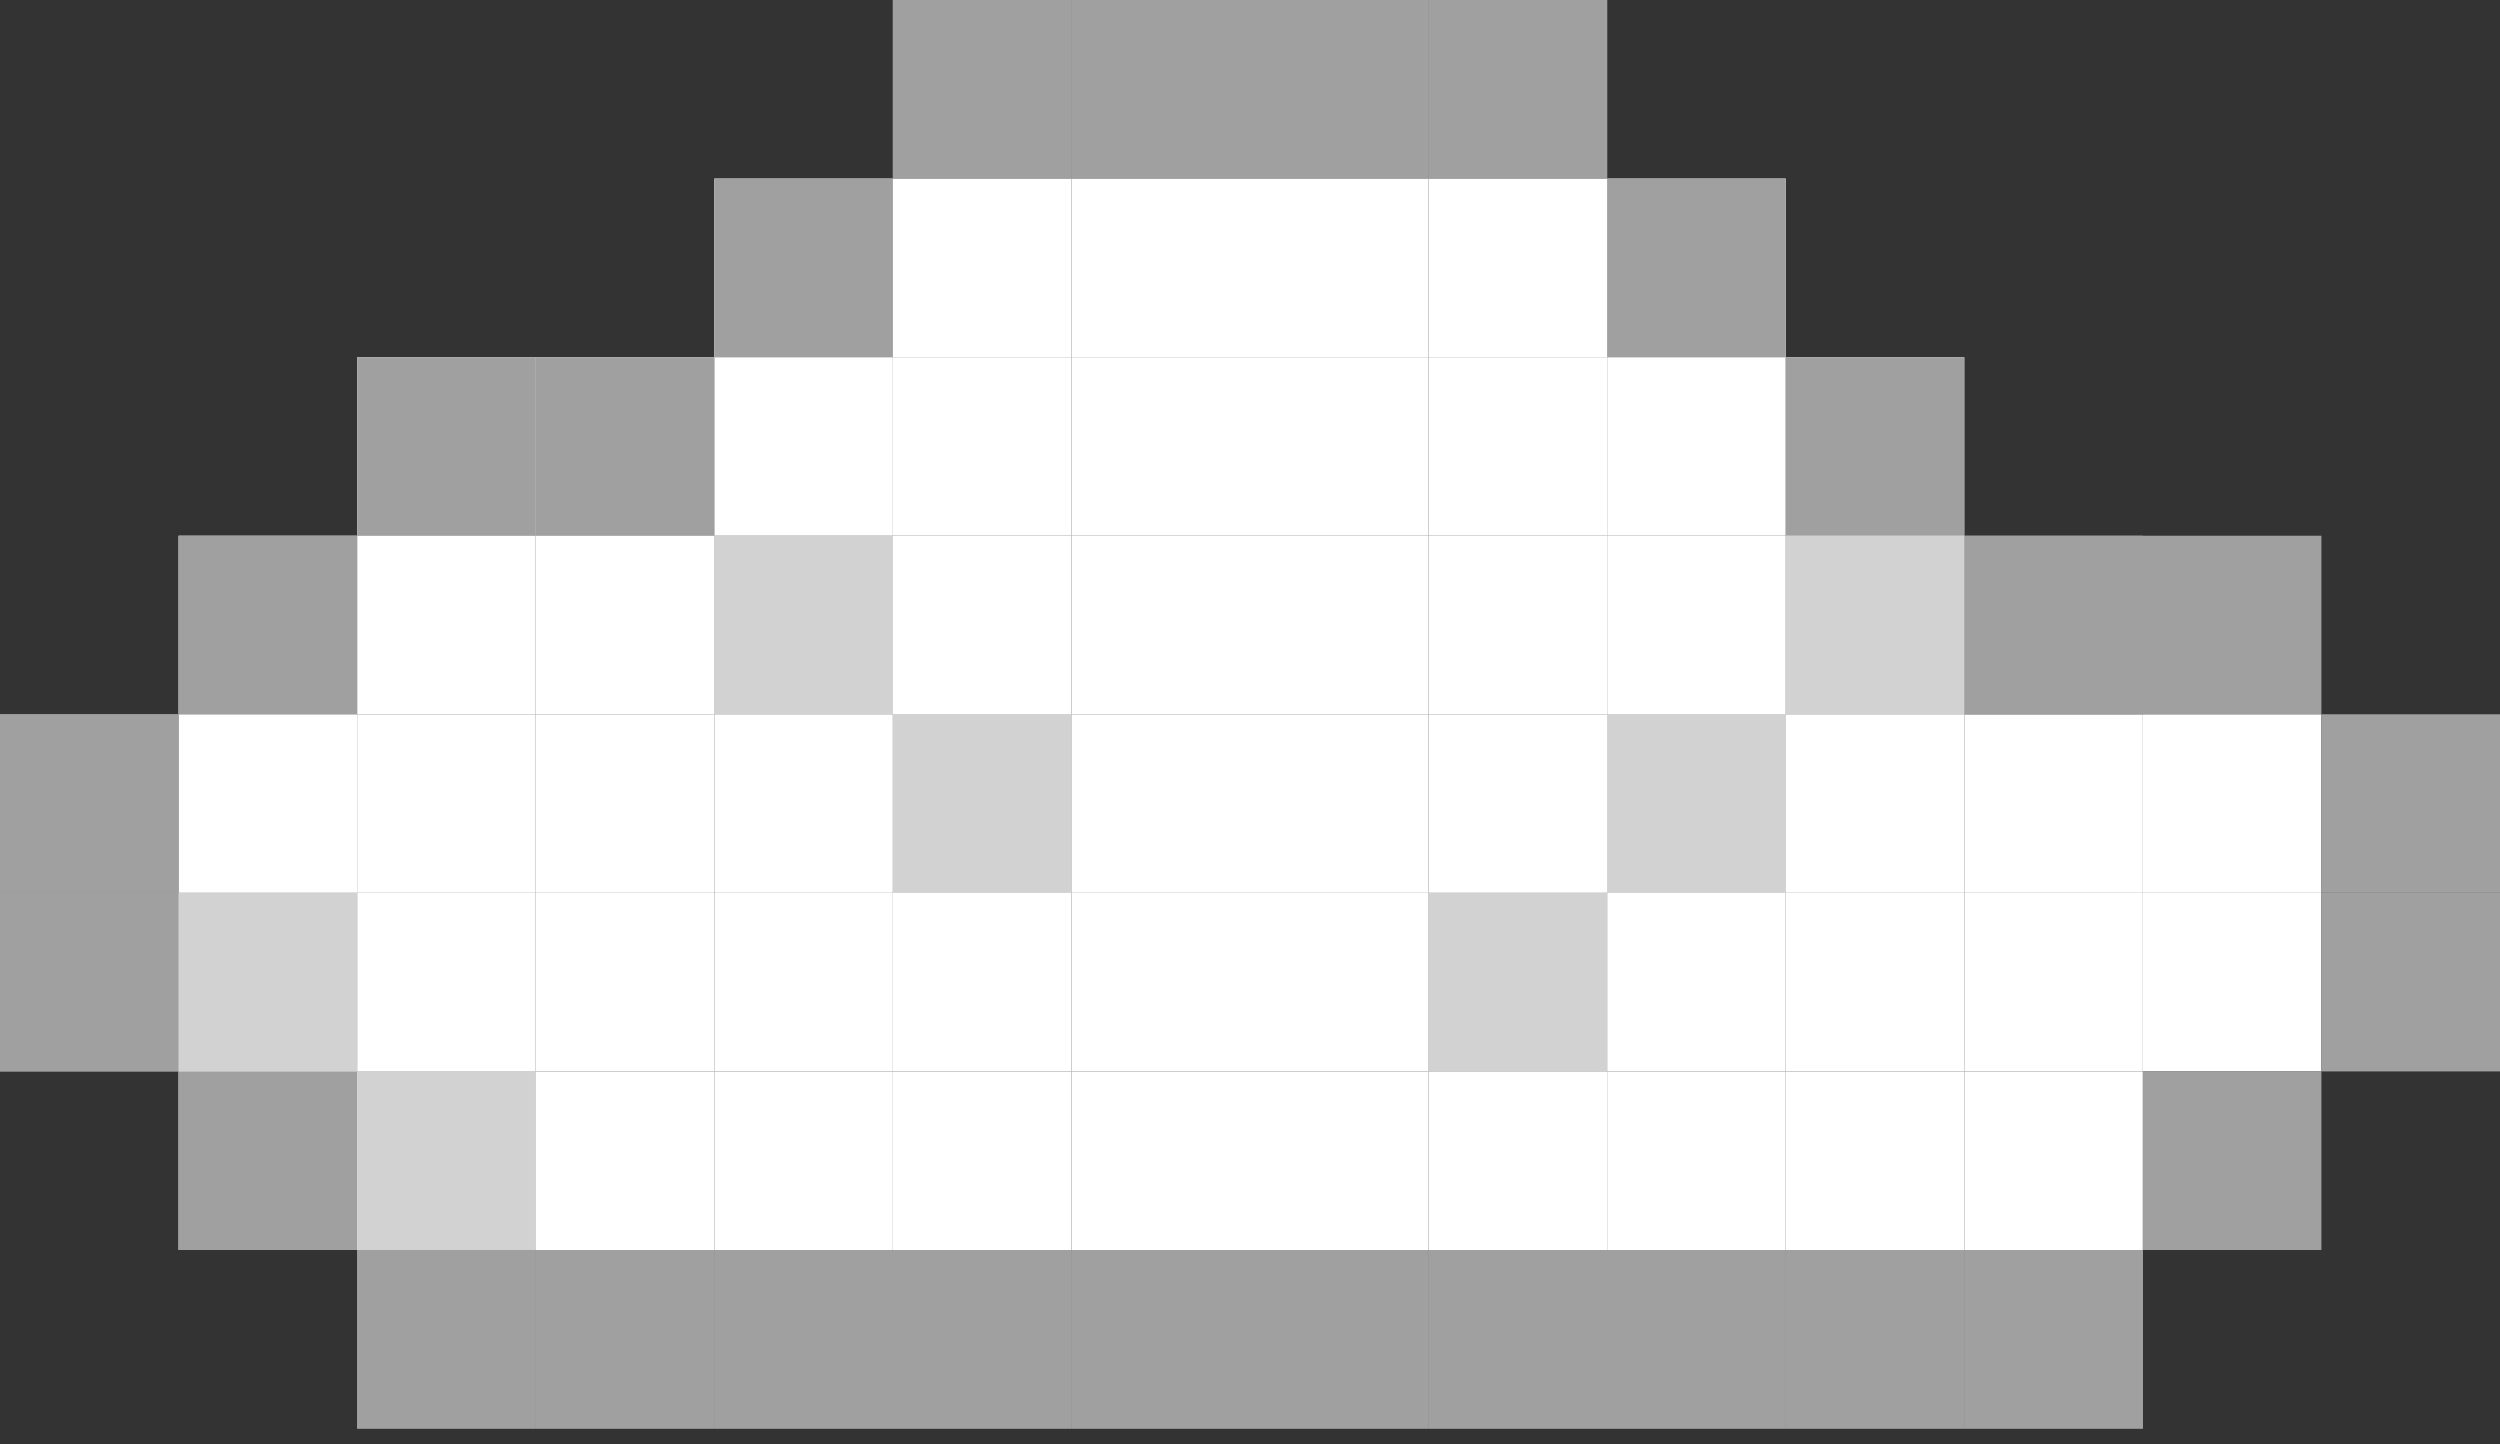 <svg width="135" height="78" viewBox="0 0 135 78" fill="none" xmlns="http://www.w3.org/2000/svg">
<rect x="0" y="0" width="135" height="78" fill="#333333" stroke="none"/>
<rect y="38.571" width="9.643" height="9.643" fill="#A0A0A0"/>
<rect y="48.214" width="9.643" height="9.643" fill="#A0A0A0"/>
<rect x="106.072" y="67.5" width="9.643" height="9.643" fill="#A0A0A0"/>
<rect x="106.072" y="57.857" width="9.643" height="9.643" fill="white"/>
<rect x="106.072" y="48.214" width="9.643" height="9.643" fill="white"/>
<rect x="106.072" y="38.571" width="9.643" height="9.643" fill="white"/>
<rect x="115.714" y="38.571" width="9.643" height="9.643" fill="white"/>
<rect x="115.714" y="48.214" width="9.643" height="9.643" fill="white"/>
<rect x="106.072" y="28.929" width="9.643" height="9.643" fill="#A0A0A0"/>
<rect x="96.428" y="19.286" width="9.643" height="9.643" fill="white"/>
<rect x="86.786" y="19.286" width="9.643" height="9.643" fill="white"/>
<rect x="77.143" y="19.286" width="9.643" height="9.643" fill="white"/>
<rect x="67.5" y="19.286" width="9.643" height="9.643" fill="white"/>
<rect x="57.857" y="19.286" width="9.643" height="9.643" fill="white"/>
<rect x="48.214" y="19.286" width="9.643" height="9.643" fill="white"/>
<rect x="38.572" y="19.286" width="9.643" height="9.643" fill="white"/>
<rect x="28.928" y="19.286" width="9.643" height="9.643" fill="white"/>
<rect x="19.286" y="19.286" width="9.643" height="9.643" fill="white"/>
<rect x="48.214" width="9.643" height="9.643" fill="#A0A0A0"/>
<rect x="57.857" width="9.643" height="9.643" fill="#A0A0A0"/>
<rect x="67.5" width="9.643" height="9.643" fill="#A0A0A0"/>
<rect x="77.143" width="9.643" height="9.643" fill="#A0A0A0"/>
<rect x="86.786" y="9.643" width="9.643" height="9.643" fill="white"/>
<rect x="77.143" y="9.643" width="9.643" height="9.643" fill="white"/>
<rect x="67.5" y="9.643" width="9.643" height="9.643" fill="white"/>
<rect x="57.857" y="9.643" width="9.643" height="9.643" fill="white"/>
<rect x="48.214" y="9.643" width="9.643" height="9.643" fill="white"/>
<rect x="38.572" y="9.643" width="9.643" height="9.643" fill="white"/>
<rect x="9.643" y="28.929" width="9.643" height="9.643" fill="white"/>
<rect x="19.286" y="28.929" width="9.643" height="9.643" fill="white"/>
<rect x="28.928" y="28.929" width="9.643" height="9.643" fill="white"/>
<rect x="38.572" y="28.929" width="9.643" height="9.643" fill="white"/>
<rect x="48.214" y="28.929" width="9.643" height="9.643" fill="white"/>
<rect x="57.857" y="28.929" width="9.643" height="9.643" fill="white"/>
<rect x="67.5" y="28.929" width="9.643" height="9.643" fill="white"/>
<rect x="77.143" y="28.929" width="9.643" height="9.643" fill="white"/>
<rect x="86.786" y="28.929" width="9.643" height="9.643" fill="white"/>
<rect x="9.643" y="38.571" width="9.643" height="9.643" fill="white"/>
<rect x="9.643" y="48.214" width="9.643" height="9.643" fill="white"/>
<rect x="9.643" y="57.857" width="9.643" height="9.643" fill="white"/>
<rect x="19.286" y="67.5" width="9.643" height="9.643" fill="#A0A0A0"/>
<rect x="28.928" y="67.5" width="9.643" height="9.643" fill="#A0A0A0"/>
<rect x="38.572" y="67.5" width="9.643" height="9.643" fill="#A0A0A0"/>
<rect x="48.214" y="67.5" width="9.643" height="9.643" fill="#A0A0A0"/>
<rect x="57.857" y="67.5" width="9.643" height="9.643" fill="#A0A0A0"/>
<rect x="67.5" y="67.5" width="9.643" height="9.643" fill="#A0A0A0"/>
<rect x="77.143" y="67.5" width="9.643" height="9.643" fill="#A0A0A0"/>
<rect x="86.786" y="67.5" width="9.643" height="9.643" fill="#A0A0A0"/>
<rect x="96.428" y="67.5" width="9.643" height="9.643" fill="#A0A0A0"/>
<rect x="96.428" y="57.857" width="9.643" height="9.643" fill="white"/>
<rect x="96.428" y="48.214" width="9.643" height="9.643" fill="white"/>
<rect x="96.428" y="38.571" width="9.643" height="9.643" fill="white"/>
<rect x="96.428" y="28.929" width="9.643" height="9.643" fill="white"/>
<rect x="86.786" y="38.571" width="9.643" height="9.643" fill="white"/>
<rect x="77.143" y="48.214" width="9.643" height="9.643" fill="white"/>
<rect x="86.786" y="48.214" width="9.643" height="9.643" fill="white"/>
<rect x="67.5" y="48.214" width="9.643" height="9.643" fill="white"/>
<rect x="57.857" y="48.214" width="9.643" height="9.643" fill="white"/>
<rect x="48.214" y="48.214" width="9.643" height="9.643" fill="white"/>
<rect x="38.572" y="48.214" width="9.643" height="9.643" fill="white"/>
<rect x="28.928" y="48.214" width="9.643" height="9.643" fill="white"/>
<rect x="19.286" y="57.857" width="9.643" height="9.643" fill="white"/>
<rect x="28.928" y="57.857" width="9.643" height="9.643" fill="white"/>
<rect x="38.572" y="57.857" width="9.643" height="9.643" fill="white"/>
<rect x="48.214" y="57.857" width="9.643" height="9.643" fill="white"/>
<rect x="57.857" y="57.857" width="9.643" height="9.643" fill="white"/>
<rect x="67.5" y="57.857" width="9.643" height="9.643" fill="white"/>
<rect x="77.143" y="57.857" width="9.643" height="9.643" fill="white"/>
<rect x="86.786" y="57.857" width="9.643" height="9.643" fill="white"/>
<rect x="77.143" y="38.571" width="9.643" height="9.643" fill="white"/>
<rect x="67.5" y="38.571" width="9.643" height="9.643" fill="white"/>
<rect x="48.214" y="38.571" width="9.643" height="9.643" fill="white"/>
<rect x="38.572" y="38.571" width="9.643" height="9.643" fill="white"/>
<rect x="57.857" y="38.571" width="9.643" height="9.643" fill="white"/>
<rect x="28.928" y="38.571" width="9.643" height="9.643" fill="white"/>
<rect x="19.286" y="38.571" width="9.643" height="9.643" fill="white"/>
<rect x="19.286" y="48.214" width="9.643" height="9.643" fill="white"/>
<rect x="57.857" y="67.5" width="9.643" height="9.643" fill="#A0A0A0"/>
<rect x="67.5" y="67.5" width="9.643" height="9.643" fill="#A0A0A0"/>
<rect x="77.143" y="67.5" width="9.643" height="9.643" fill="#A0A0A0"/>
<rect x="86.786" y="67.5" width="9.643" height="9.643" fill="#A0A0A0"/>
<rect x="96.428" y="67.5" width="9.643" height="9.643" fill="#A0A0A0"/>
<rect x="106.072" y="67.5" width="9.643" height="9.643" fill="#A0A0A0"/>
<rect x="115.714" y="57.857" width="9.643" height="9.643" fill="#A0A0A0"/>
<rect x="125.357" y="48.214" width="9.643" height="9.643" fill="#A0A0A0"/>
<rect x="125.357" y="38.571" width="9.643" height="9.643" fill="#A0A0A0"/>
<rect x="115.714" y="28.929" width="9.643" height="9.643" fill="#A0A0A0"/>
<rect x="96.428" y="19.286" width="9.643" height="9.643" fill="#A0A0A0"/>
<rect x="106.072" y="28.929" width="9.643" height="9.643" fill="#A0A0A0"/>
<rect x="86.786" y="9.643" width="9.643" height="9.643" fill="#A0A0A0"/>
<rect x="77.143" width="9.643" height="9.643" fill="#A0A0A0"/>
<rect x="67.5" width="9.643" height="9.643" fill="#A0A0A0"/>
<rect x="57.857" width="9.643" height="9.643" fill="#A0A0A0"/>
<rect x="48.214" width="9.643" height="9.643" fill="#A0A0A0"/>
<rect x="38.572" y="9.643" width="9.643" height="9.643" fill="#A0A0A0"/>
<rect x="28.928" y="19.286" width="9.643" height="9.643" fill="#A0A0A0"/>
<rect x="19.286" y="19.286" width="9.643" height="9.643" fill="#A0A0A0"/>
<rect x="9.643" y="28.929" width="9.643" height="9.643" fill="#A0A0A0"/>
<rect y="38.571" width="9.643" height="9.643" fill="#A0A0A0"/>
<rect y="48.214" width="9.643" height="9.643" fill="#A0A0A0"/>
<rect x="9.643" y="57.857" width="9.643" height="9.643" fill="#A0A0A0"/>
<rect x="19.286" y="67.5" width="9.643" height="9.643" fill="#A0A0A0"/>
<rect x="28.928" y="67.5" width="9.643" height="9.643" fill="#A0A0A0"/>
<rect x="19.286" y="57.857" width="9.643" height="9.643" fill="#D2D2D2"/>
<rect x="9.643" y="48.214" width="9.643" height="9.643" fill="#D2D2D2"/>
<rect x="38.572" y="28.929" width="9.643" height="9.643" fill="#D2D2D2"/>
<rect x="48.214" y="38.571" width="9.643" height="9.643" fill="#D2D2D2"/>
<rect x="86.786" y="38.571" width="9.643" height="9.643" fill="#D2D2D2"/>
<rect x="96.428" y="28.929" width="9.643" height="9.643" fill="#D2D2D2"/>
<rect x="77.143" y="48.214" width="9.643" height="9.643" fill="#D2D2D2"/>
<rect x="38.572" y="67.5" width="9.643" height="9.643" fill="#A0A0A0"/>
<rect x="48.214" y="67.5" width="9.643" height="9.643" fill="#A0A0A0"/>
</svg>
